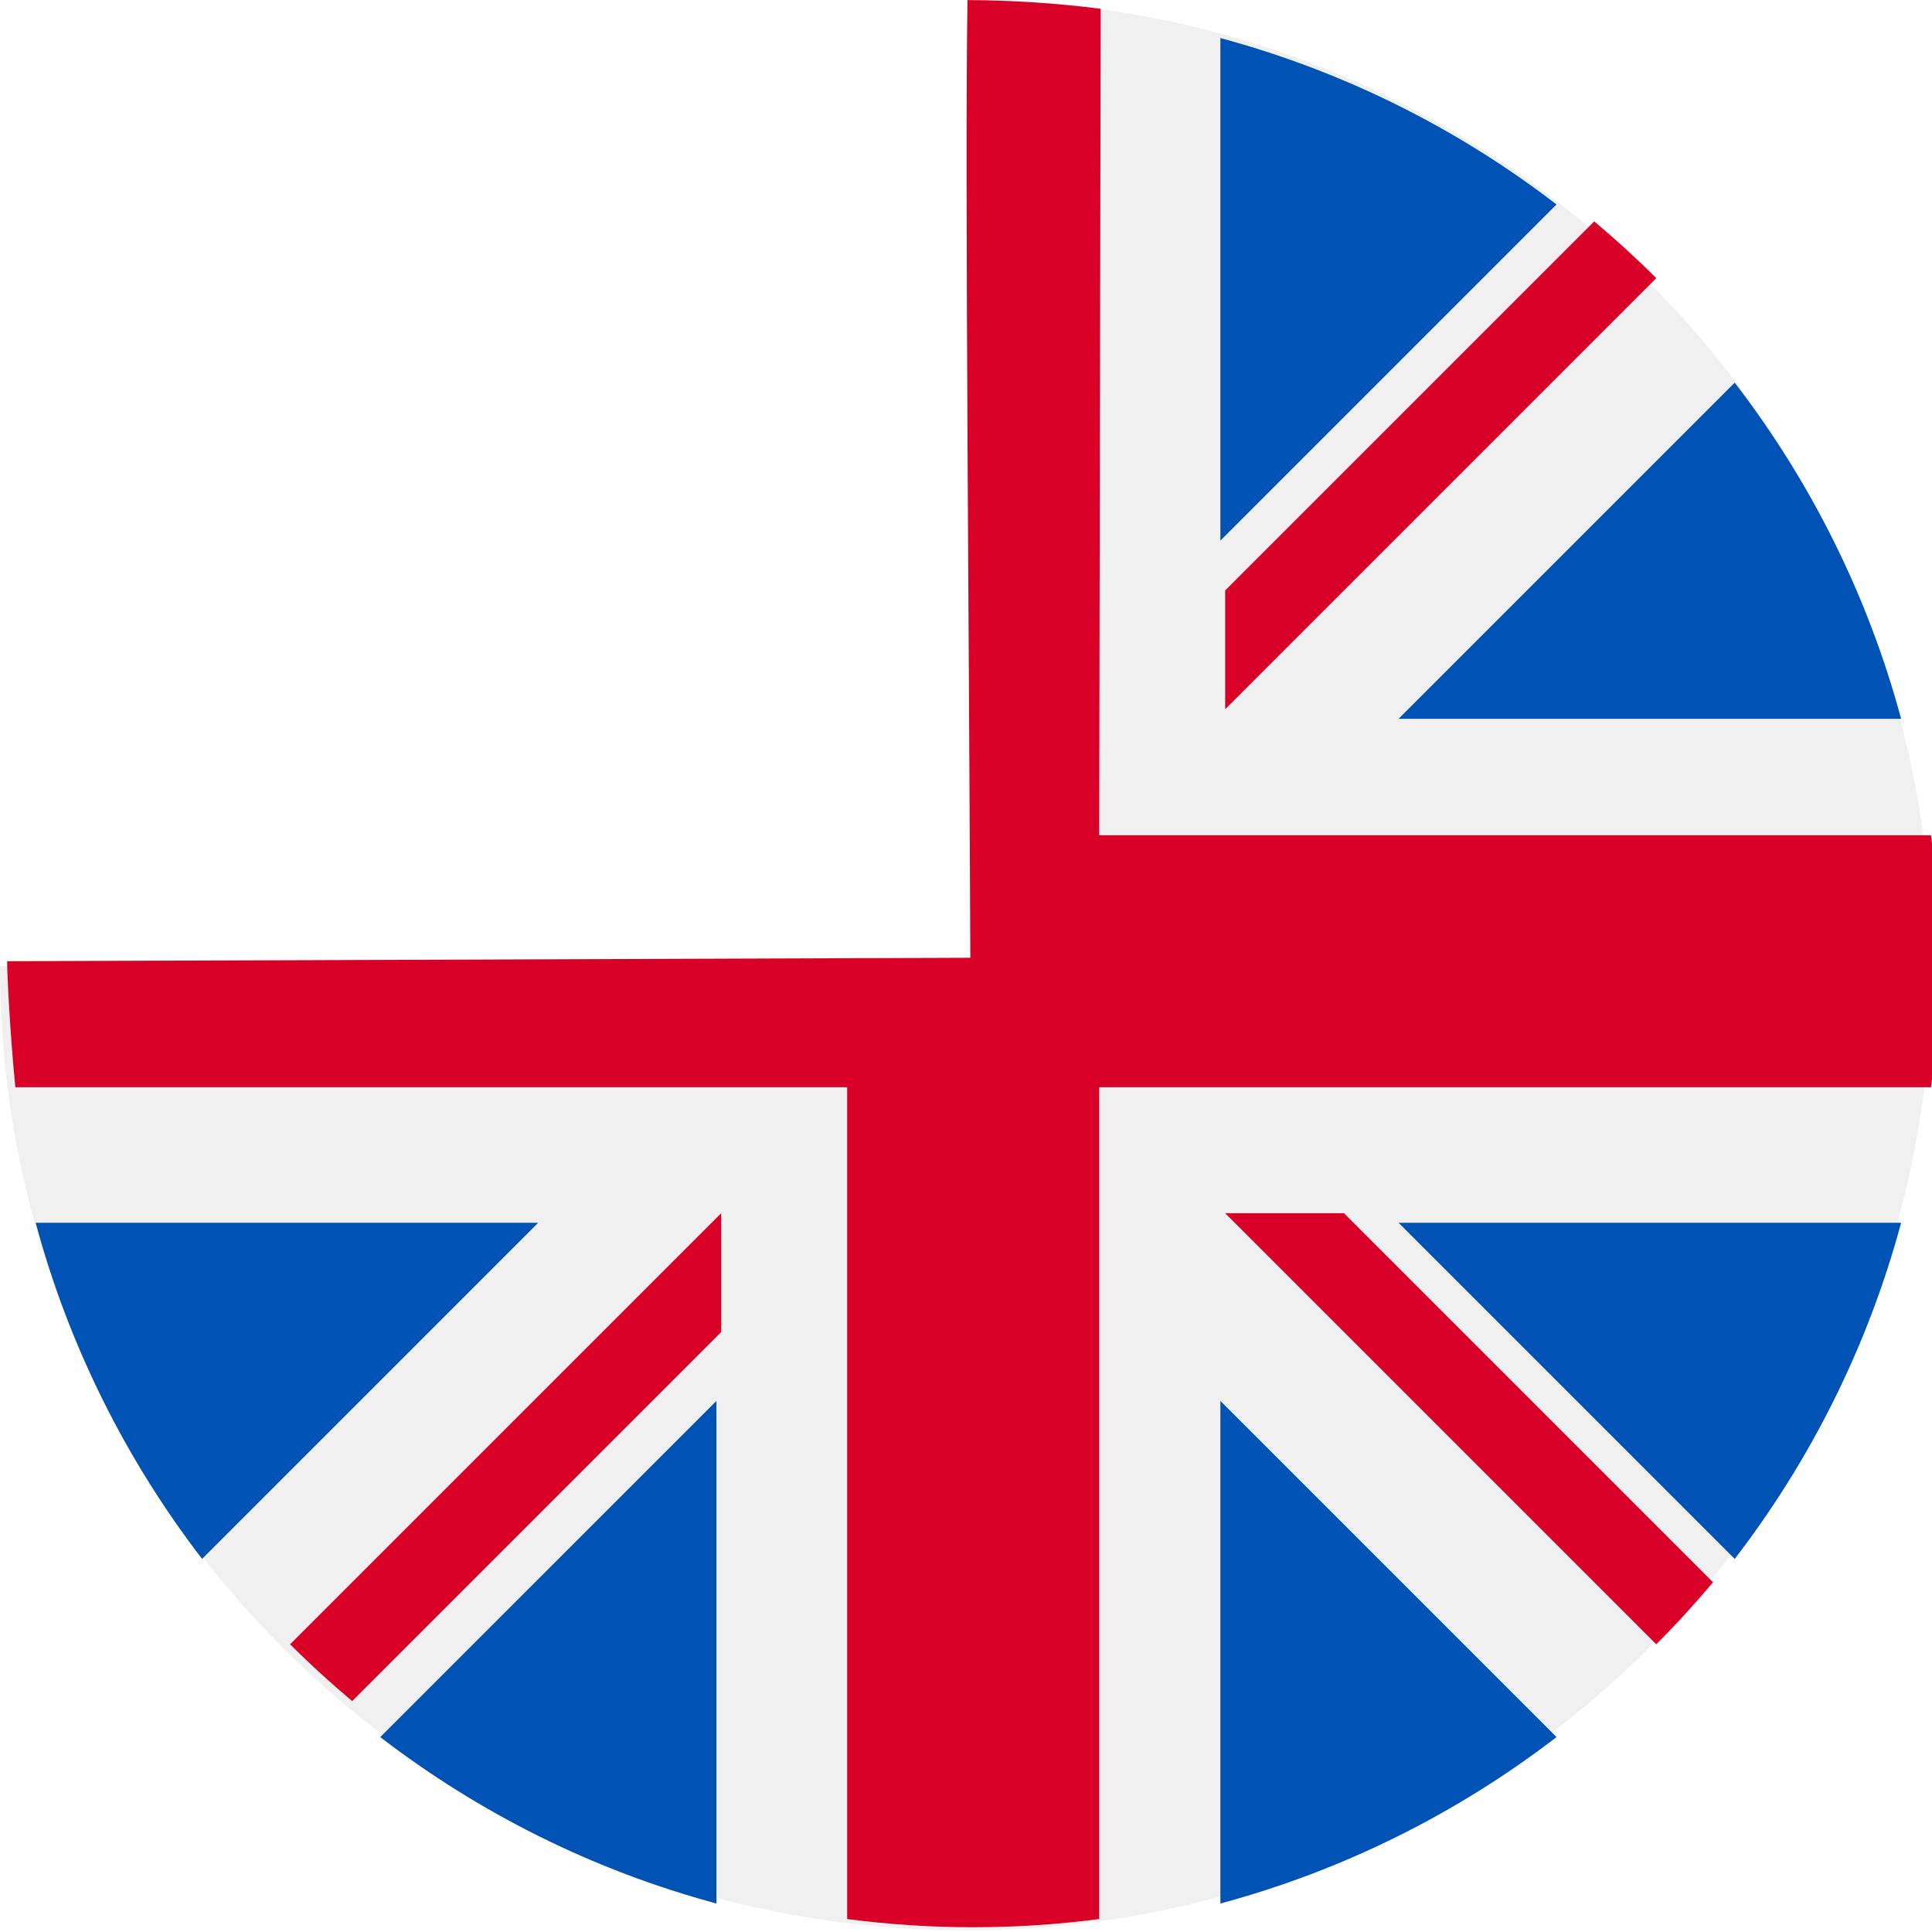 <?xml version="1.0" encoding="UTF-8" standalone="no"?>
<!-- Generator: Adobe Illustrator 19.0.0, SVG Export Plug-In . SVG Version: 6.00 Build 0)  -->

<svg
   xmlns:dc="http://purl.org/dc/elements/1.1/"
   xmlns:cc="http://creativecommons.org/ns#"
   xmlns:rdf="http://www.w3.org/1999/02/22-rdf-syntax-ns#"
   xmlns:svg="http://www.w3.org/2000/svg"
   xmlns="http://www.w3.org/2000/svg"
   xmlns:sodipodi="http://sodipodi.sourceforge.net/DTD/sodipodi-0.dtd"
   xmlns:inkscape="http://www.inkscape.org/namespaces/inkscape"
   version="1.1"
   id="Layer_1"
   x="0px"
   y="0px"
   viewBox="0 0 512 512"
   style="enable-background:new 0 0 512 512;"
   xml:space="preserve"
   sodipodi:docname="english-part-grey.svg"
   inkscape:version="0.92.2 (5c3e80d, 2017-08-06)"><defs
     id="defs949"><filter
       style="color-interpolation-filters:sRGB;"
       inkscape:label="Greyscale"
       id="filter4722"><feColorMatrix
         values="0.21 0.72 0.072 0.1 0 0.21 0.72 0.072 0.1 0 0.21 0.72 0.072 0.1 0 0 0 0 1 0 "
         id="feColorMatrix4720" /></filter><filter
       style="color-interpolation-filters:sRGB;"
       inkscape:label="Greyscale"
       id="filter4726"><feColorMatrix
         values="0.21 0.72 0.072 0.1 0 0.21 0.72 0.072 0.1 0 0.21 0.72 0.072 0.1 0 0 0 0 1 0 "
         id="feColorMatrix4724" /></filter><filter
       style="color-interpolation-filters:sRGB;"
       inkscape:label="Greyscale"
       id="filter4730"><feColorMatrix
         values="0.21 0.72 0.072 0.1 0 0.21 0.72 0.072 0.1 0 0.21 0.72 0.072 0.1 0 0 0 0 1 0 "
         id="feColorMatrix4728" /></filter></defs><sodipodi:namedview
     pagecolor="#ffffff"
     bordercolor="#666666"
     borderopacity="1"
     objecttolerance="10"
     gridtolerance="10"
     guidetolerance="10"
     inkscape:pageopacity="0"
     inkscape:pageshadow="2"
     inkscape:window-width="1920"
     inkscape:window-height="1001"
     id="namedview947"
     showgrid="false"
     inkscape:zoom="1.1159029"
     inkscape:cx="29.640563"
     inkscape:cy="296.90434"
     inkscape:window-x="-9"
     inkscape:window-y="-9"
     inkscape:window-maximized="1"
     inkscape:current-layer="Layer_1" /><path
     style="fill:#f0f0f0;filter:url(#filter4730)"
     d="M 512,256 C 512,397.137 397.385,511.552 256,511.552 114.615,511.552 -2.4011184e-6,397.137 0,256 c 258.728,-1.393 261.569,63.213 258.728,-1.393 14.892,-2.691 0.392,-0.42 -2.336,-254.579 C 397.777,0.028 512,114.863 512,256 Z"
     id="circle884"
     inkscape:connector-curvature="0"
     sodipodi:nodetypes="sscccs" /><g
     id="g902"
     transform="translate(0.634,1.267)"
     style="filter:url(#filter4726)"><path
       style="fill:#0052b4"
       d="m 503.181,189.219 c -8.829,-32.758 -23.993,-62.913 -44.101,-89.076 l -89.075,89.076 z"
       id="path888"
       inkscape:connector-curvature="0" /><path
       style="fill:#0052b4"
       d="m 8.819,322.784 c 8.83,32.758 23.993,62.913 44.101,89.075 l 89.074,-89.075 z"
       id="path890"
       inkscape:connector-curvature="0" /><path
       style="fill:#0052b4"
       d="M 411.858,52.921 C 385.695,32.812 355.541,17.649 322.782,8.819 v 133.177 z"
       id="path892"
       inkscape:connector-curvature="0" /><path
       style="fill:#0052b4"
       d="m 100.142,459.079 c 26.163,20.109 56.318,35.272 89.076,44.102 V 370.005 Z"
       id="path894"
       inkscape:connector-curvature="0" /><path
       style="fill:#0052b4"
       d="m 322.783,503.181 c 32.758,-8.83 62.913,-23.993 89.075,-44.101 l -89.075,-89.075 z"
       id="path898"
       inkscape:connector-curvature="0" /><path
       style="fill:#0052b4"
       d="m 370.005,322.784 89.075,89.076 c 20.108,-26.162 35.272,-56.318 44.101,-89.076 z"
       id="path900"
       inkscape:connector-curvature="0" /></g><g
     id="g914"
     transform="translate(1.901,-1.267)"
     style="filter:url(#filter4722)"><path
       style="fill:#d80027"
       d="m 509.833,222.609 h -220.44 -10e-4 L 289.788,3.593 c -10.931,-1.423 -23.98,-2.297 -35.297,-2.297 -0.74,46.474 0.518,181.585 0.752,253.787 v 0 L 0,256 c -0.083,2.293 0.76,19.399 2.167,33.391 h 220.44 0.001 V 509.833 C 233.539,511.256 244.681,512 256,512 c 11.317,0 22.461,-0.743 33.391,-2.167 v -220.44 -10e-4 H 509.833 C 511.256,278.461 512,267.319 512,256 c 0,-11.317 -0.744,-22.461 -2.167,-33.391 z"
       id="path904"
       inkscape:connector-curvature="0"
       sodipodi:nodetypes="ccccccccccccsccccsc" /><path
       style="fill:#d80027"
       d="m 322.783,322.784 v 0 L 437.019,437.02 c 5.254,-5.252 10.266,-10.743 15.048,-16.435 l -97.802,-97.802 h -31.482 z"
       id="path906"
       inkscape:connector-curvature="0" /><path
       style="fill:#d80027"
       d="m 189.217,322.784 h -0.002 L 74.98,437.019 c 5.252,5.254 10.743,10.266 16.435,15.048 l 97.802,-97.804 z"
       id="path908"
       inkscape:connector-curvature="0" /><path
       style="fill:#d80027"
       d="m 322.783,189.219 v 0 L 437.02,74.981 C 431.768,69.727 426.277,64.715 420.585,59.934 l -97.802,97.803 z"
       id="path912"
       inkscape:connector-curvature="0" /></g><g
     id="g916" /><g
     id="g918" /><g
     id="g920" /><g
     id="g922" /><g
     id="g924" /><g
     id="g926" /><g
     id="g928" /><g
     id="g930" /><g
     id="g932" /><g
     id="g934" /><g
     id="g936" /><g
     id="g938" /><g
     id="g940" /><g
     id="g942" /><g
     id="g944" /></svg>